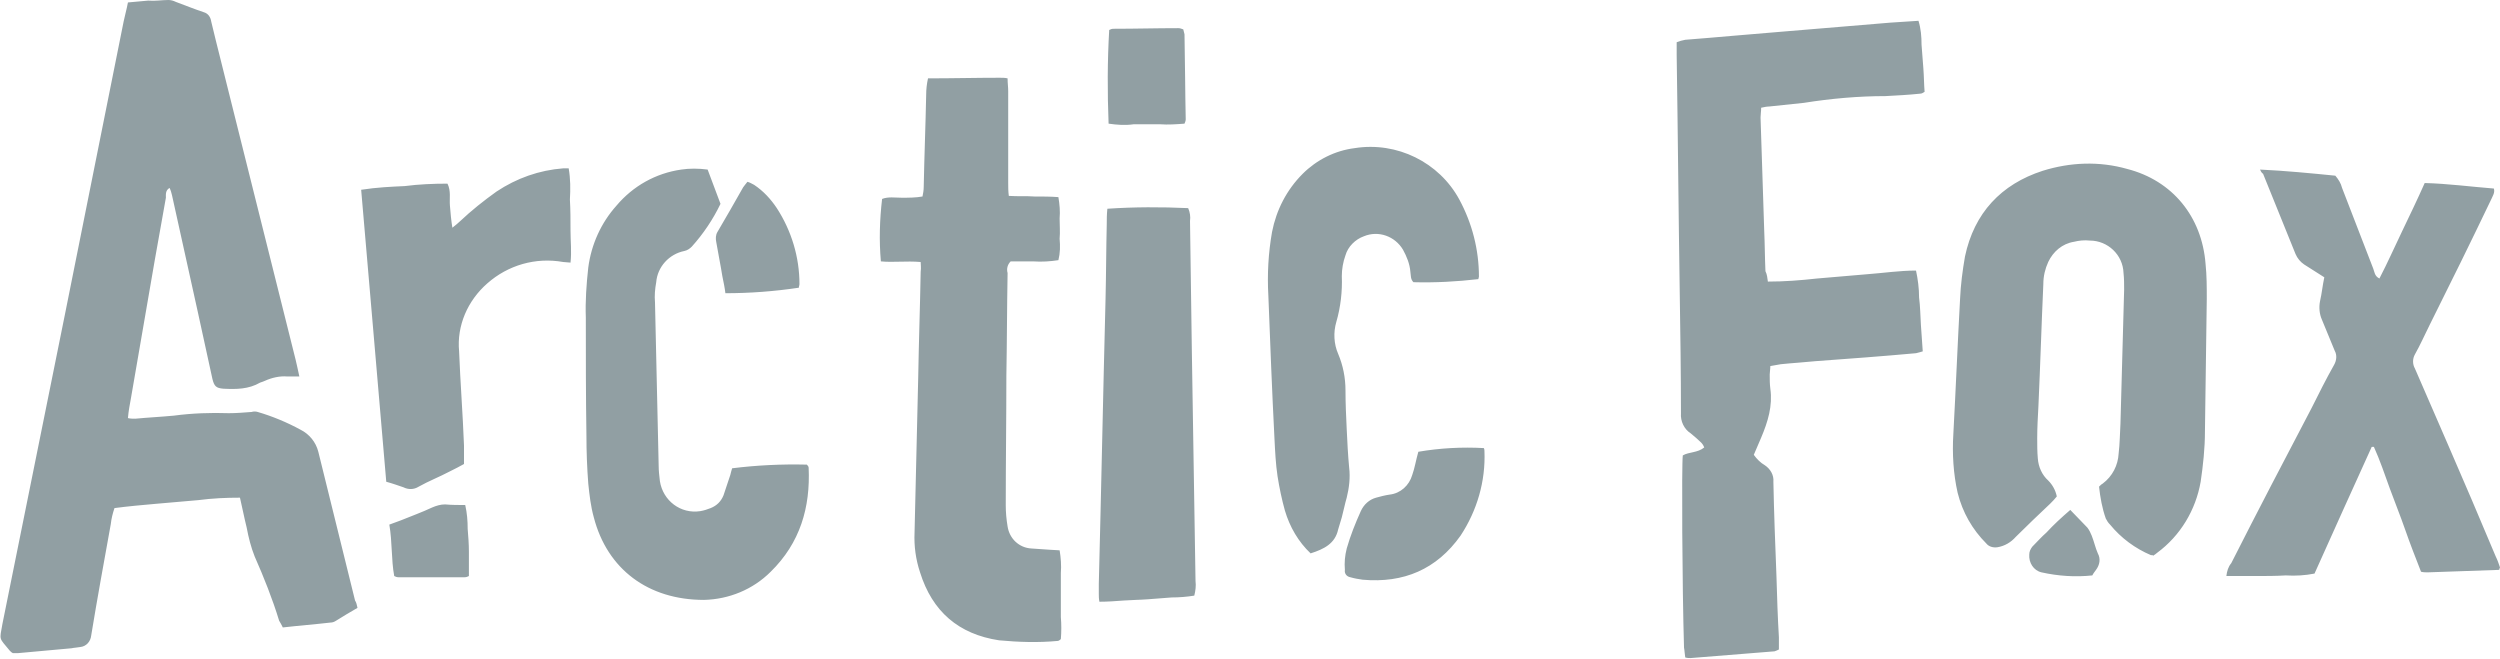<?xml version="1.0" encoding="utf-8"?>
<!-- Generator: Adobe Illustrator 22.0.1, SVG Export Plug-In . SVG Version: 6.00 Build 0)  -->
<svg version="1.1" id="圖層_1" xmlns="http://www.w3.org/2000/svg" xmlns:xlink="http://www.w3.org/1999/xlink" x="0px" y="0px"
	 viewBox="0 0 408.4 107.6" style="enable-background:new 0 0 408.4 107.6;" xml:space="preserve">
<style type="text/css">
	.st0{fill:#919FA3;}
</style>
<title>Logo-text</title>
<path class="st0" d="M58.4,99.3c-1.2,0.7-2.4,1.4-3.5,2.1c-0.3,0.2-0.6,0.3-0.9,0.3c-2.6,0.3-5.2,0.5-7.8,0.8
	c-0.2-0.4-0.4-0.8-0.6-1.1c-1.1-3.6-2.5-7.1-4-10.5c-0.6-1.5-1-3.1-1.3-4.7c-0.4-1.6-0.7-3.2-1.1-4.9c-2.3,0-4.5,0.1-6.8,0.4
	c-2.3,0.2-4.6,0.4-6.9,0.6s-4.5,0.4-6.8,0.7c-0.3,0.9-0.5,1.7-0.6,2.6c-1.1,6.1-2.2,12.1-3.2,18.2c-0.1,1-0.8,1.8-1.8,1.9
	c-0.5,0.1-1,0.1-1.4,0.2l-8.8,0.8c-0.3,0-0.5,0-0.8,0c-0.2-0.1-0.3-0.2-0.5-0.4c-1.8-2.2-1.7-1.6-1.2-4.4
	c3.4-16.8,6.8-33.6,10.2-50.5c3.2-15.9,6.4-31.9,9.6-47.9c0.2-1,0.5-2,0.7-3.1l3.3-0.3C25.4,0.2,26.4,0,27.5,0
	c0.4,0,0.8,0.1,1.2,0.3c1.6,0.6,3.1,1.2,4.6,1.7c0.7,0.2,1.1,0.8,1.2,1.5c1,4.2,2.1,8.4,3.1,12.5c3.6,14.3,7.1,28.5,10.7,42.8
	c0.2,0.9,0.4,1.7,0.6,2.7h-2c-1.2-0.1-2.5,0.2-3.6,0.7c-0.2,0.1-0.5,0.2-0.8,0.3c-1.9,1.1-3.9,1.1-6,1c-1.2-0.1-1.5-0.4-1.8-1.6
	c-0.8-3.7-1.6-7.3-2.4-11c-1.4-6.3-2.8-12.7-4.2-19c-0.1-0.4-0.2-0.8-0.4-1.2c-0.7,0.4-0.6,1.1-0.6,1.6c-0.6,3.4-1.2,6.7-1.8,10.1
	l-3.9,22.6c-0.2,1.1-0.4,2.1-0.5,3.3c0.4,0.1,0.8,0.1,1.2,0.1c2.1-0.2,4.2-0.3,6.3-0.5c3-0.4,6-0.5,9-0.4c1.2,0,2.4-0.1,3.7-0.2
	c0.3-0.1,0.7-0.1,1,0c2.4,0.7,4.8,1.7,7,2.9c1.4,0.7,2.5,2,2.9,3.6c2,8.1,4,16.2,6,24.3C58.2,98.4,58.3,98.8,58.4,99.3z M288.8,46
	c2.7,0,5.3-0.2,8-0.5c2.7-0.2,5.5-0.5,8.2-0.7s5.3-0.6,8-0.6c0.3,1.4,0.5,2.9,0.5,4.4c0.2,1.5,0.2,3,0.3,4.5s0.2,2.9,0.3,4.3
	c-0.3,0.1-0.7,0.2-1.1,0.3c-5.5,0.5-10.9,0.9-16.4,1.3c-1.9,0.2-3.8,0.3-5.7,0.5c-0.5,0.1-1.1,0.2-1.7,0.3c0,0.5-0.1,1-0.1,1.4
	c0,0.8,0,1.5,0.1,2.3c0.4,2.8-0.4,5.4-1.5,8c-0.4,0.9-0.8,1.9-1.2,2.8c0.5,0.7,1.1,1.3,1.8,1.7c0.9,0.6,1.5,1.6,1.4,2.7
	c0.1,5.1,0.3,10.3,0.5,15.4c0.1,3.4,0.2,6.7,0.4,10c0,0.7,0,1.4,0,2c-0.2,0.1-0.4,0.2-0.7,0.3l-13.7,1.1c-0.3,0-0.6,0-0.9-0.1
	c-0.1-0.6-0.1-1.1-0.2-1.6c-0.3-9.8-0.4-30-0.2-31.4c1-0.6,2.4-0.4,3.5-1.3c-0.1-0.3-0.3-0.6-0.5-0.8c-0.5-0.5-1.1-1-1.7-1.5
	c-1.1-0.7-1.7-2-1.6-3.3c0-6.6-0.1-13.1-0.2-19.7c-0.2-12.9-0.3-25.9-0.5-38.8c0-0.7,0-1.4,0-2.1c0.5-0.2,0.9-0.3,1.4-0.4
	c5.2-0.4,10.4-0.9,15.5-1.3l18-1.5c1.5-0.1,3-0.2,4.6-0.3c0.4,1.3,0.5,2.6,0.5,3.9c0.1,1.3,0.2,2.6,0.3,3.9c0.1,1.3,0.1,2.6,0.2,3.8
	c-0.2,0.1-0.4,0.3-0.7,0.3c-1.9,0.2-3.8,0.3-5.7,0.4c-4.4,0-8.9,0.4-13.3,1.1c-1.9,0.2-3.8,0.4-5.7,0.6c-0.4,0-0.8,0.1-1.3,0.2
	c0,0.6-0.1,1.1-0.1,1.6c0.2,6.2,0.4,12.3,0.6,18.5c0.1,2.2,0.1,4.4,0.2,6.6C288.7,44.9,288.7,45.4,288.8,46z M351.4,90.7
	c-2.6-1.1-4.9-2.8-6.7-5c-0.3-0.3-0.5-0.6-0.7-1c-0.6-1.7-0.9-3.4-1.1-5.2c0.2-0.2,0.4-0.4,0.6-0.5c1.6-1.2,2.5-3,2.6-4.9
	c0.2-1.6,0.2-3.3,0.3-4.9c0.2-7.3,0.4-14.6,0.6-21.9c0-0.9,0-1.8-0.1-2.7c-0.1-3-2.6-5.3-5.5-5.3c-0.9-0.1-1.8,0-2.6,0.2
	c-1.9,0.3-3.4,1.6-4.2,3.3c-0.5,1.1-0.8,2.3-0.8,3.6c-0.3,6.6-0.5,13.3-0.8,19.9c-0.1,1.8-0.2,3.6-0.2,5.3c0,1.1,0,2.2,0.1,3.3
	c0.1,1.4,0.7,2.7,1.7,3.6c0.7,0.7,1.2,1.6,1.4,2.6c-0.3,0.4-0.7,0.8-1.1,1.2c-1.9,1.8-3.8,3.6-5.6,5.4c-0.8,0.9-1.8,1.5-3,1.7
	c-0.7,0.1-1.4-0.1-1.8-0.6c-2.3-2.3-3.9-5.1-4.7-8.3c-0.7-3.1-0.9-6.4-0.7-9.6c0.4-7.4,0.7-14.8,1.1-22.1c0.1-2.3,0.4-4.6,0.8-6.9
	c1.5-7.1,5.9-11.8,12.7-14c4.5-1.4,9.2-1.6,13.8-0.3c7.4,1.9,12.2,7.8,12.8,15.5c0.2,1.9,0.2,3.8,0.2,5.7
	c-0.1,7.3-0.2,14.5-0.3,21.7c0,2.7-0.3,5.5-0.7,8.2c-0.8,4.6-3.3,8.8-7.1,11.6c-0.2,0.2-0.4,0.3-0.7,0.5
	C351.7,90.6,351.5,90.7,351.4,90.7z M150.4,42.8c-2.4-0.2-4.5,0.1-6.5-0.1c-0.3-3.4-0.2-6.8,0.2-10.2c1-0.4,2.1-0.2,3.2-0.2
	c1.1,0,2.3,0,3.4-0.2c0.1-0.5,0.2-1,0.2-1.6c0.1-5,0.3-10,0.4-15c0-0.9,0.1-1.8,0.3-2.7c4,0,7.9-0.1,11.7-0.1c0.4,0,0.9,0,1.3,0.1
	c0,0.8,0.1,1.4,0.1,2.1c0,5,0,10,0,15c0,0.7,0,1.3,0.1,2.1c1.5,0.1,2.8,0,4.2,0.1c1.3,0,2.6,0,3.9,0.1c0.2,1.2,0.3,2.3,0.2,3.5
	c0,1.1,0.1,2.2,0,3.3c0.1,1.2,0.1,2.3-0.2,3.5c-1.3,0.2-2.7,0.3-4.1,0.2c-1.3,0-2.6,0-3.7,0c-0.5,0.5-0.7,1.2-0.5,1.9
	c-0.1,5.6-0.1,11.2-0.2,16.8c0,7-0.1,14.1-0.1,21.1c0,1.2,0.1,2.3,0.3,3.5c0.3,2,1.9,3.5,3.9,3.6c1,0.1,1.9,0.1,2.9,0.2l1.7,0.1
	c0.2,1.2,0.3,2.5,0.2,3.7c0,1.2,0,2.5,0,3.7s0,2.3,0,3.5c0.1,1.2,0.1,2.4,0,3.6c-0.2,0.2-0.4,0.3-0.5,0.3c-3.2,0.3-6.4,0.2-9.6-0.1
	c-6.6-1-10.9-4.7-12.9-11.1c-0.7-2.1-1-4.3-0.9-6.5c0.2-8.5,0.4-17,0.6-25.4c0.1-5.8,0.3-11.5,0.4-17.2
	C150.5,43.7,150.4,43.2,150.4,42.8z M369.2,27.7c4.2,0.2,8.3,0.6,12.3,1c0.5,0.6,0.9,1.2,1.1,2c1.7,4.4,3.4,8.8,5.1,13.2
	c0.2,0.5,0.2,1.2,1,1.6c1.3-2.5,2.5-5.2,3.7-7.7s2.5-5.2,3.7-7.9c3.8,0.1,7.5,0.6,11.3,0.9c0.2,0.7-0.2,1.2-0.4,1.7
	c-3.3,6.9-6.7,13.8-10.1,20.6c-0.8,1.6-1.5,3.2-2.4,4.8c-0.4,0.7-0.4,1.6,0,2.3c1.8,4.1,3.5,8.1,5.3,12.2c2.7,6.2,5.3,12.3,7.9,18.5
	c0.3,0.6,0.5,1.2,0.7,1.8c-0.1,0.2-0.1,0.3-0.1,0.3c0,0.1-0.1,0.1-0.2,0.1l-11.5,0.4c-0.4,0-0.7,0-1.1-0.1c-0.9-2.3-1.8-4.6-2.6-6.9
	s-1.7-4.5-2.5-6.7s-1.6-4.6-2.6-6.8c-0.2,0-0.3,0-0.3,0c-0.1,0-0.1,0.1-0.1,0.1c-3.1,6.8-6.2,13.7-9.3,20.6
	c-1.5,0.3-3.1,0.4-4.7,0.3c-1.6,0.1-3.3,0.1-4.9,0.1s-3.1,0-4.8,0c0.1-0.8,0.3-1.5,0.8-2.1c4.3-8.5,8.7-16.9,13.1-25.3
	c1.2-2.4,2.4-4.8,3.7-7.1c0.4-0.7,0.5-1.6,0.1-2.3c-0.7-1.7-1.4-3.4-2.1-5.1c-0.4-0.9-0.5-2-0.3-3c0.3-1.3,0.4-2.5,0.7-3.9l-3.3-2.1
	c-0.6-0.4-1.1-1-1.4-1.7c-1.8-4.4-3.5-8.7-5.3-13.1C369.4,28.2,369.3,27.9,369.2,27.7z M115.6,27.7l2.1,5.6c-1.2,2.5-2.8,4.9-4.7,7
	c-0.3,0.3-0.7,0.6-1.2,0.7c-2.5,0.5-4.4,2.6-4.6,5.1c-0.2,1.1-0.3,2.2-0.2,3.3c0.2,8.9,0.4,17.8,0.6,26.7c0,0.8,0.1,1.6,0.2,2.5
	c0.5,3.2,3.4,5.4,6.6,4.9c0.6-0.1,1.2-0.3,1.7-0.5c1-0.4,1.7-1.1,2.1-2.1c0.4-1.1,0.7-2.2,1.1-3.3c0.1-0.4,0.2-0.8,0.3-1.1
	c4-0.5,8.1-0.7,12.2-0.6c0.1,0.1,0.3,0.3,0.3,0.5c0.3,6.5-1.4,12.3-6.2,17c-2.9,2.9-6.8,4.5-10.9,4.6C105.9,98,99.2,93,97,84.5
	c-0.5-1.8-0.7-3.6-0.9-5.5c-0.2-2.6-0.3-5.2-0.3-7.8c-0.1-6.4-0.1-12.9-0.1-19.3c-0.1-2.7,0.1-5.5,0.4-8.2c0.5-3.8,2.1-7.3,4.6-10.1
	c2.7-3.2,6.4-5.3,10.6-5.9C112.6,27.5,114.1,27.5,115.6,27.7z M214.1,90.4c-2-1.9-3.4-4.3-4.2-7c-0.5-1.8-0.9-3.7-1.2-5.6
	c-0.3-2-0.4-4.1-0.5-6.1c-0.4-7.8-0.7-15.6-1-23.4c-0.2-3.5,0-7,0.6-10.4c0.7-3.6,2.4-6.9,5-9.5c2.3-2.3,5.3-3.8,8.5-4.2
	c6.9-1.1,13.8,2.3,17.1,8.4c2.1,3.9,3.2,8.2,3.2,12.6c0,0.1-0.1,0.3-0.1,0.4c-3.5,0.4-7,0.6-10.6,0.5c-0.5-0.5-0.4-1.1-0.5-1.7
	c-0.1-1.3-0.6-2.5-1.2-3.6c-1.3-2.2-4-3.2-6.4-2.2c-1.4,0.5-2.6,1.7-3,3.1c-0.4,1.1-0.6,2.3-0.6,3.4c0.1,2.5-0.2,5.1-0.9,7.5
	c-0.5,1.7-0.4,3.6,0.3,5.2c0.8,1.9,1.2,3.9,1.2,6c0,2.1,0.1,4.2,0.2,6.3s0.2,4.2,0.4,6.3c0.2,1.6,0,3.3-0.4,4.9
	c-0.3,1-0.5,2.1-0.8,3.2c-0.2,0.7-0.4,1.3-0.6,2C218.1,88.8,216.3,89.7,214.1,90.4z M180.9,34.1c4.4-0.3,8.8-0.3,13.2-0.1
	c0.3,0.7,0.4,1.4,0.3,2.1c0.1,7.1,0.2,14.2,0.3,21.3c0.2,12.5,0.4,25,0.6,37.5c0.1,0.8,0,1.6-0.2,2.4c-1.2,0.2-2.5,0.3-3.7,0.3
	c-1.3,0.1-2.6,0.2-3.9,0.3s-2.6,0.1-3.9,0.2c-1.3,0.1-2.7,0.2-4,0.2c-0.1-0.5-0.1-0.9-0.1-1.3c0-0.5,0-1.1,0-1.6
	c0.4-15.5,0.7-31,1.1-46.5c0.1-4.1,0.1-8.2,0.2-12.3C180.8,35.9,180.8,35,180.9,34.1z M63.1,78.7c-1.4-16-2.7-31.8-4.1-47.7
	c2.6-0.4,4.9-0.5,7.1-0.6c2.3-0.3,4.7-0.4,7-0.4c0.6,1.2,0.3,2.4,0.4,3.6c0.1,1.2,0.2,2.4,0.4,3.6c0.5-0.4,1-0.8,1.3-1.1
	c1.8-1.7,3.8-3.3,5.9-4.8c3.3-2.2,7-3.5,10.9-3.8c0.3,0,0.6,0,0.9,0c0.3,1.7,0.3,3.4,0.2,5.1c0.1,1.7,0.1,3.4,0.1,5.1s0.2,3.4,0,5.2
	L92,42.8c-4.5-0.8-9,0.5-12.4,3.5c-3.2,2.8-5,6.9-4.6,11.1c0.2,5.1,0.6,10.2,0.8,15.4c0,0.9,0,1.9,0,3c-0.7,0.4-1.5,0.8-2.3,1.2
	c-1.7,0.9-3.5,1.6-5.1,2.5c-0.8,0.5-1.7,0.5-2.5,0.1C65,79.3,64.2,79,63.1,78.7z M231.7,73.8c3.5-0.6,7.1-0.8,10.7-0.6
	c0.1,0.2,0.1,0.4,0.1,0.5c0.2,4.9-1.2,9.7-3.9,13.8c-3.9,5.5-9.3,7.8-16,7.2c-0.7-0.1-1.3-0.2-2-0.4c-0.6-0.1-1-0.6-0.9-1.2
	c-0.1-1.2,0-2.3,0.3-3.5c0.6-2.1,1.4-4.1,2.3-6.1c0.5-1.1,1.4-1.9,2.5-2.2c0.7-0.2,1.5-0.4,2.2-0.5c1.8-0.2,3.2-1.5,3.7-3.2
	C231.1,76.5,231.3,75.2,231.7,73.8z M181.1,20.2c-0.2-5.1-0.2-10.2,0.1-15.3c0.2-0.1,0.4-0.2,0.7-0.2c3.5,0,7.1-0.1,10.6-0.1
	c0.3,0,0.5,0.1,0.8,0.2c0.1,0.3,0.1,0.5,0.2,0.8c0.1,4.7,0.1,9.3,0.2,13.9c0,0.2-0.1,0.5-0.2,0.7c-1.3,0.1-2.7,0.2-4,0.1
	c-1.4,0-2.9,0-4.3,0C183.8,20.5,182.5,20.4,181.1,20.2z M118.5,47.9c-0.1-0.9-0.3-1.8-0.5-2.8c-0.3-1.9-0.7-3.8-1-5.6
	c-0.1-0.5-0.1-1.1,0.2-1.6c1.4-2.4,2.8-4.8,4.2-7.3c0.2-0.3,0.4-0.5,0.7-0.9c0.4,0.1,0.7,0.3,1.1,0.5c1.5,1,2.7,2.3,3.7,3.8
	c2.4,3.7,3.7,8,3.7,12.4c0,0.2-0.1,0.4-0.1,0.6C126.5,47.6,122.5,47.9,118.5,47.9z M63.6,85.7c0.8-0.3,1.4-0.5,1.9-0.7
	c1.7-0.7,3.4-1.3,5.1-2.1c0.7-0.3,1.4-0.5,2.1-0.5c1.1,0.1,2.2,0.1,3.3,0.1c0.3,1.3,0.4,2.6,0.4,3.9c0.1,1.2,0.2,2.5,0.2,3.7
	s0,2.6,0,4c-0.2,0.1-0.4,0.2-0.7,0.2c-3.6,0-7.2,0-10.8,0c-0.3,0-0.5-0.1-0.7-0.2C63.9,91.4,64.1,88.6,63.6,85.7z M338.2,83.3
	c1,1,1.9,2,2.8,2.9c0.3,0.4,0.5,0.8,0.7,1.3c0.4,1,0.6,2,1,2.9c0.5,0.9,0.3,1.9-0.3,2.7c-0.2,0.3-0.4,0.5-0.6,0.9
	c-2.8,0.3-5.6,0.1-8.3-0.5c-1.3-0.3-2.1-1.6-2-2.9c0-0.5,0.2-0.9,0.5-1.3c0.8-0.8,1.5-1.6,2.3-2.3C335.5,85.7,336.7,84.6,338.2,83.3
	z"/>
</svg>
